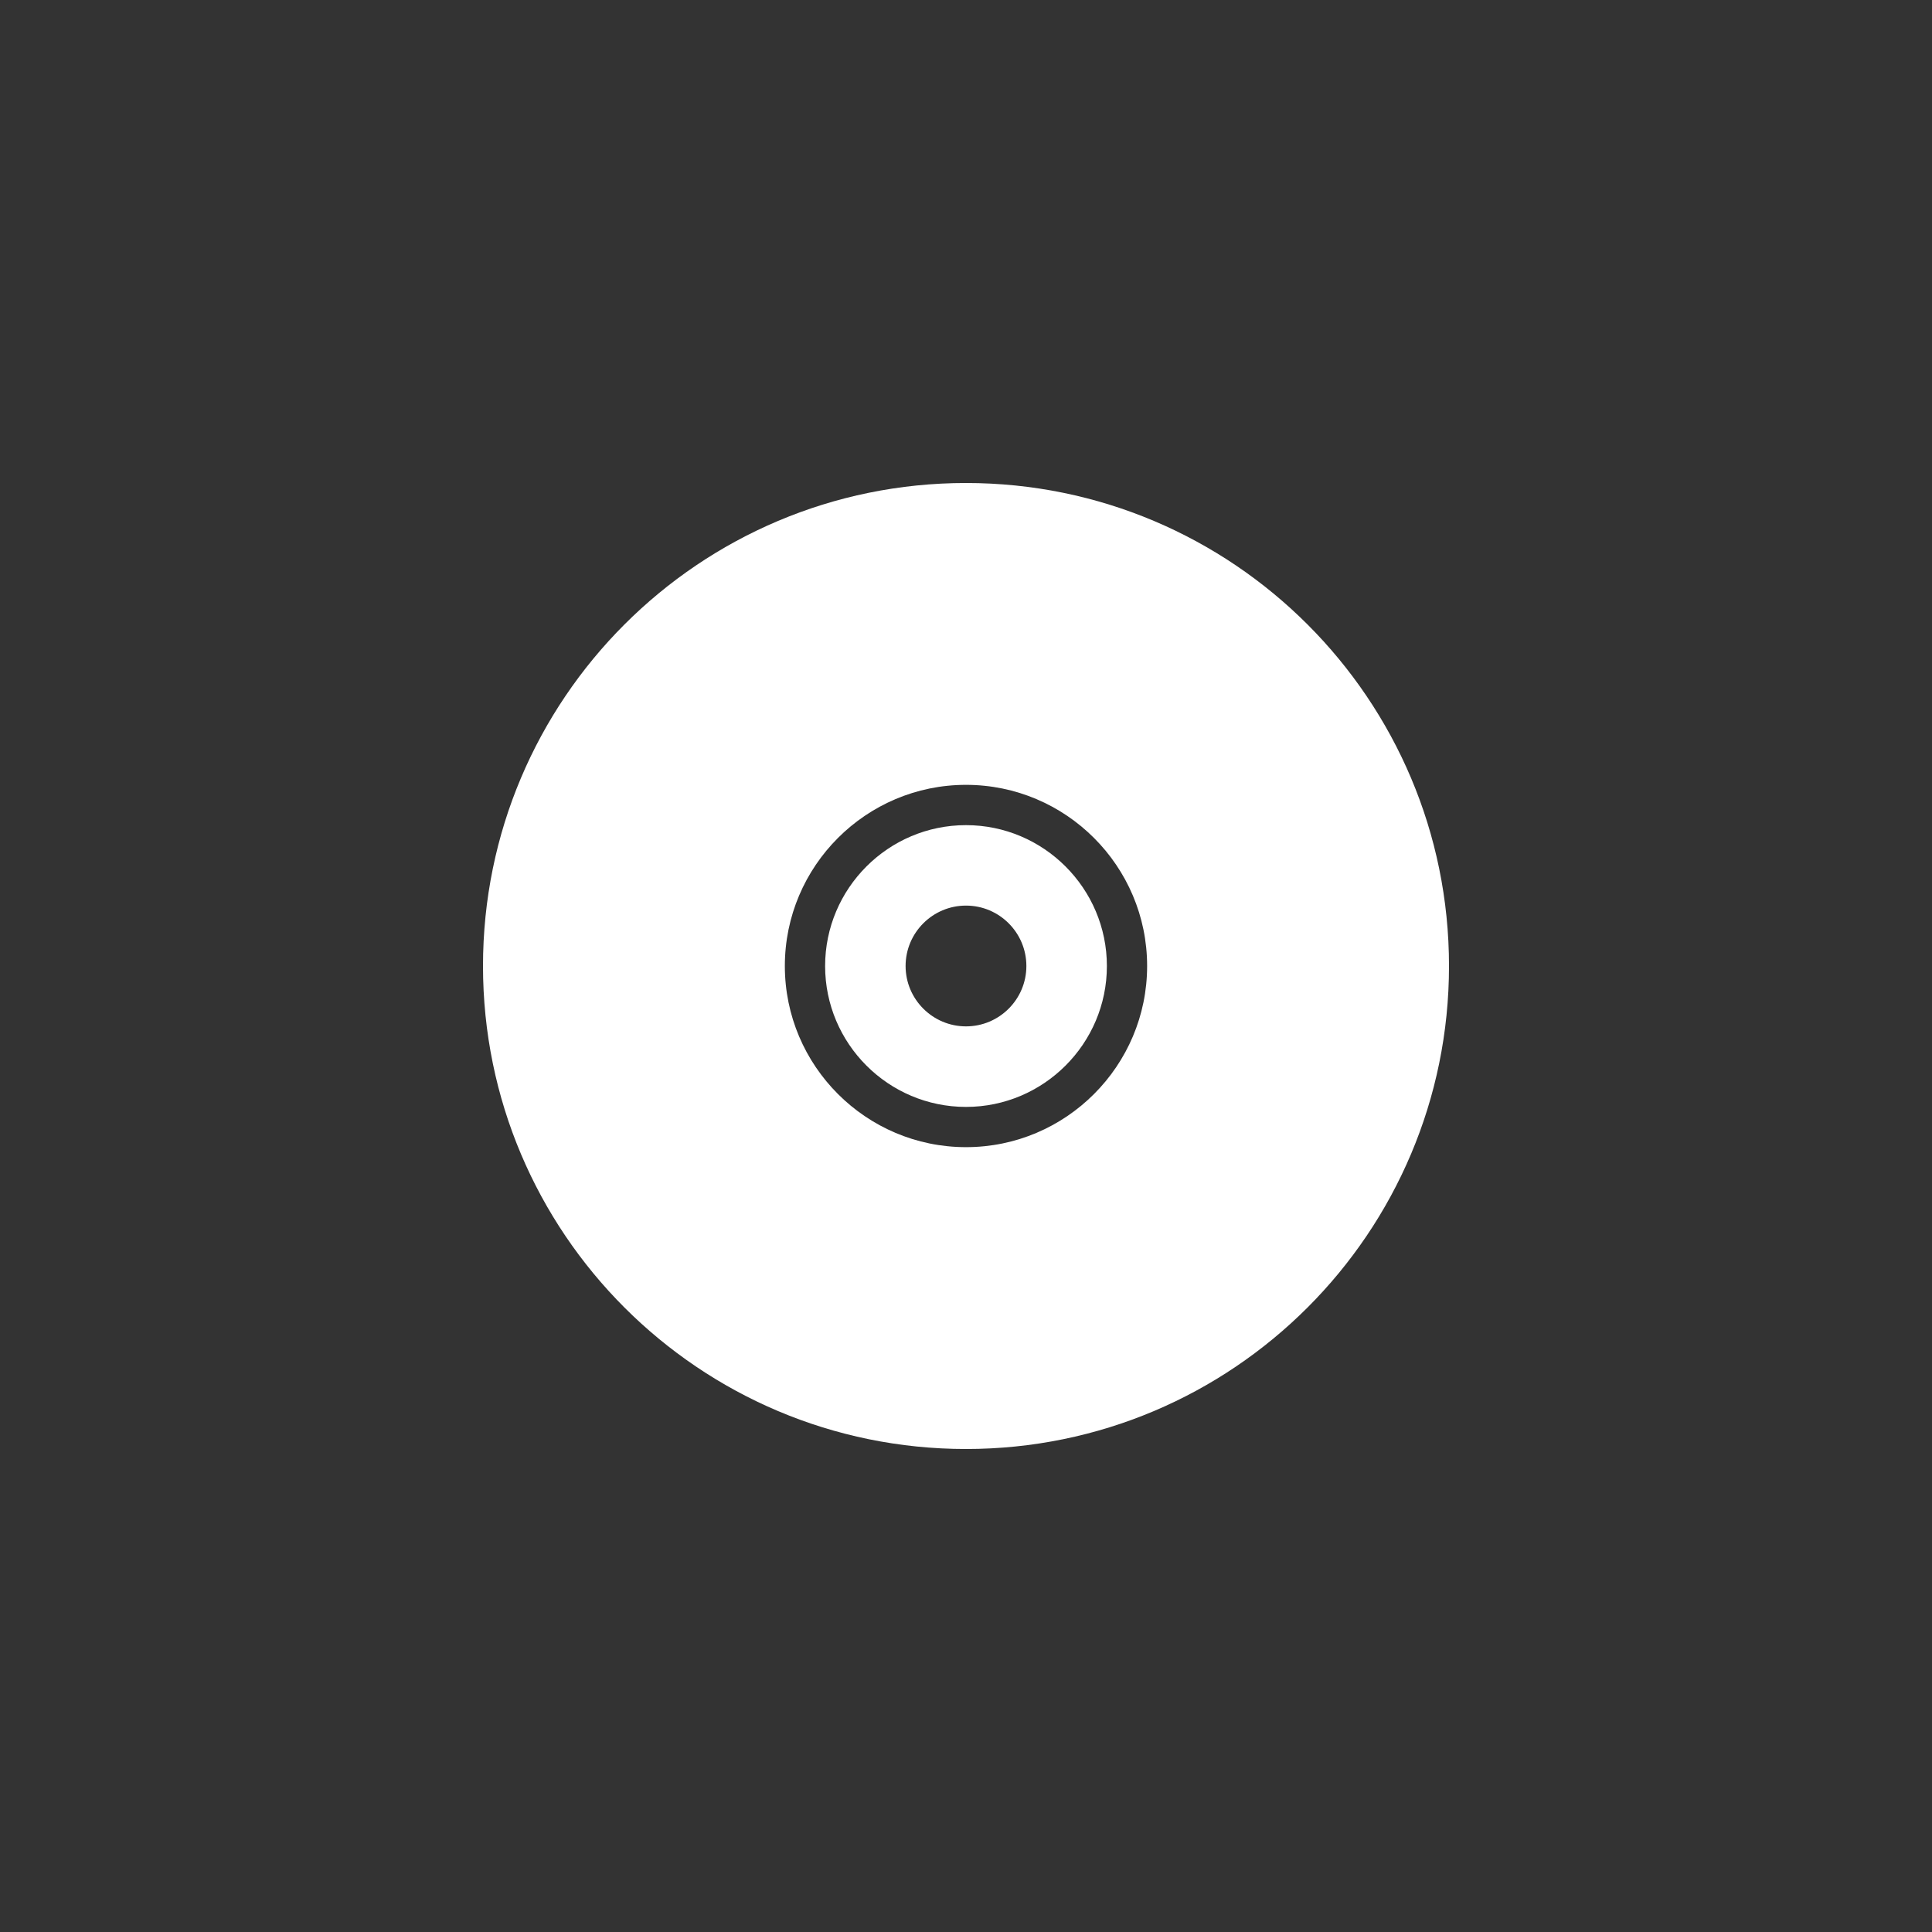 <?xml version="1.0" encoding="UTF-8" standalone="no"?>
<!-- Generator: Adobe Illustrator 16.0.0, SVG Export Plug-In . SVG Version: 6.00 Build 0)  -->

<svg
   xmlns:dc="http://purl.org/dc/elements/1.1/"
   xmlns:cc="http://creativecommons.org/ns#"
   xmlns:rdf="http://www.w3.org/1999/02/22-rdf-syntax-ns#"
   xmlns:svg="http://www.w3.org/2000/svg"
   xmlns="http://www.w3.org/2000/svg"
   xmlns:sodipodi="http://sodipodi.sourceforge.net/DTD/sodipodi-0.dtd"
   xmlns:inkscape="http://www.inkscape.org/namespaces/inkscape"
   version="1.1"
   id="Calque_1"
   x="0px"
   y="0px"
   width="64px"
   height="64px"
   viewBox="0 0 64 64"
   enable-background="new 0 0 64 64"
   xml:space="preserve"
   inkscape:version="0.92.3 (2405546, 2018-03-11)"
   sodipodi:docname="core-disk-options.svg"><rect x="0" y="0" width="64" height="64" fill="#333333" stroke="none"/><defs
     id="defs14" /><sodipodi:namedview
     pagecolor="#808080"
     bordercolor="#666666"
     borderopacity="1"
     objecttolerance="10"
     gridtolerance="10"
     guidetolerance="10"
     inkscape:pageopacity="0"
     inkscape:pageshadow="2"
     inkscape:window-width="1024"
     inkscape:window-height="705"
     id="namedview12"
     showgrid="false"
     inkscape:zoom="5.2149125"
     inkscape:cx="22.334127"
     inkscape:cy="16.587718"
     inkscape:window-x="-8"
     inkscape:window-y="-8"
     inkscape:window-maximized="1"
     inkscape:current-layer="Calque_1" /><path
     inkscape:connector-curvature="0"
     style="fill:#ffffff;stroke-width:1"
     id="CD"
     d="m 32,16 c -8.837,0 -16,7.163 -16,16 0,8.837 7.163,16 16,16 8.835,0 16,-7.163 16,-16 0,-8.837 -7.165,-16 -16,-16 z m 0,22.001 c -3.309,0 -6.001,-2.692 -6.001,-6.001 0,-3.309 2.691,-6.001 6.001,-6.001 3.309,0 6,2.692 6,6.001 0,3.309 -2.691,6.001 -6,6.001 z m 0,-1.333 c -2.573,0 -4.667,-2.095 -4.667,-4.667 0,-2.572 2.094,-4.667 4.667,-4.667 2.571,0 4.667,2.095 4.667,4.667 0,2.572 -2.096,4.667 -4.667,4.667 z m 0,-6.669 c -1.103,0 -2.001,0.897 -2.001,2.001 0,1.103 0.899,2 2.001,2 1.103,0 2,-0.897 2,-2 0,-1.104 -0.897,-2.001 -2,-2.001 z" /></svg>